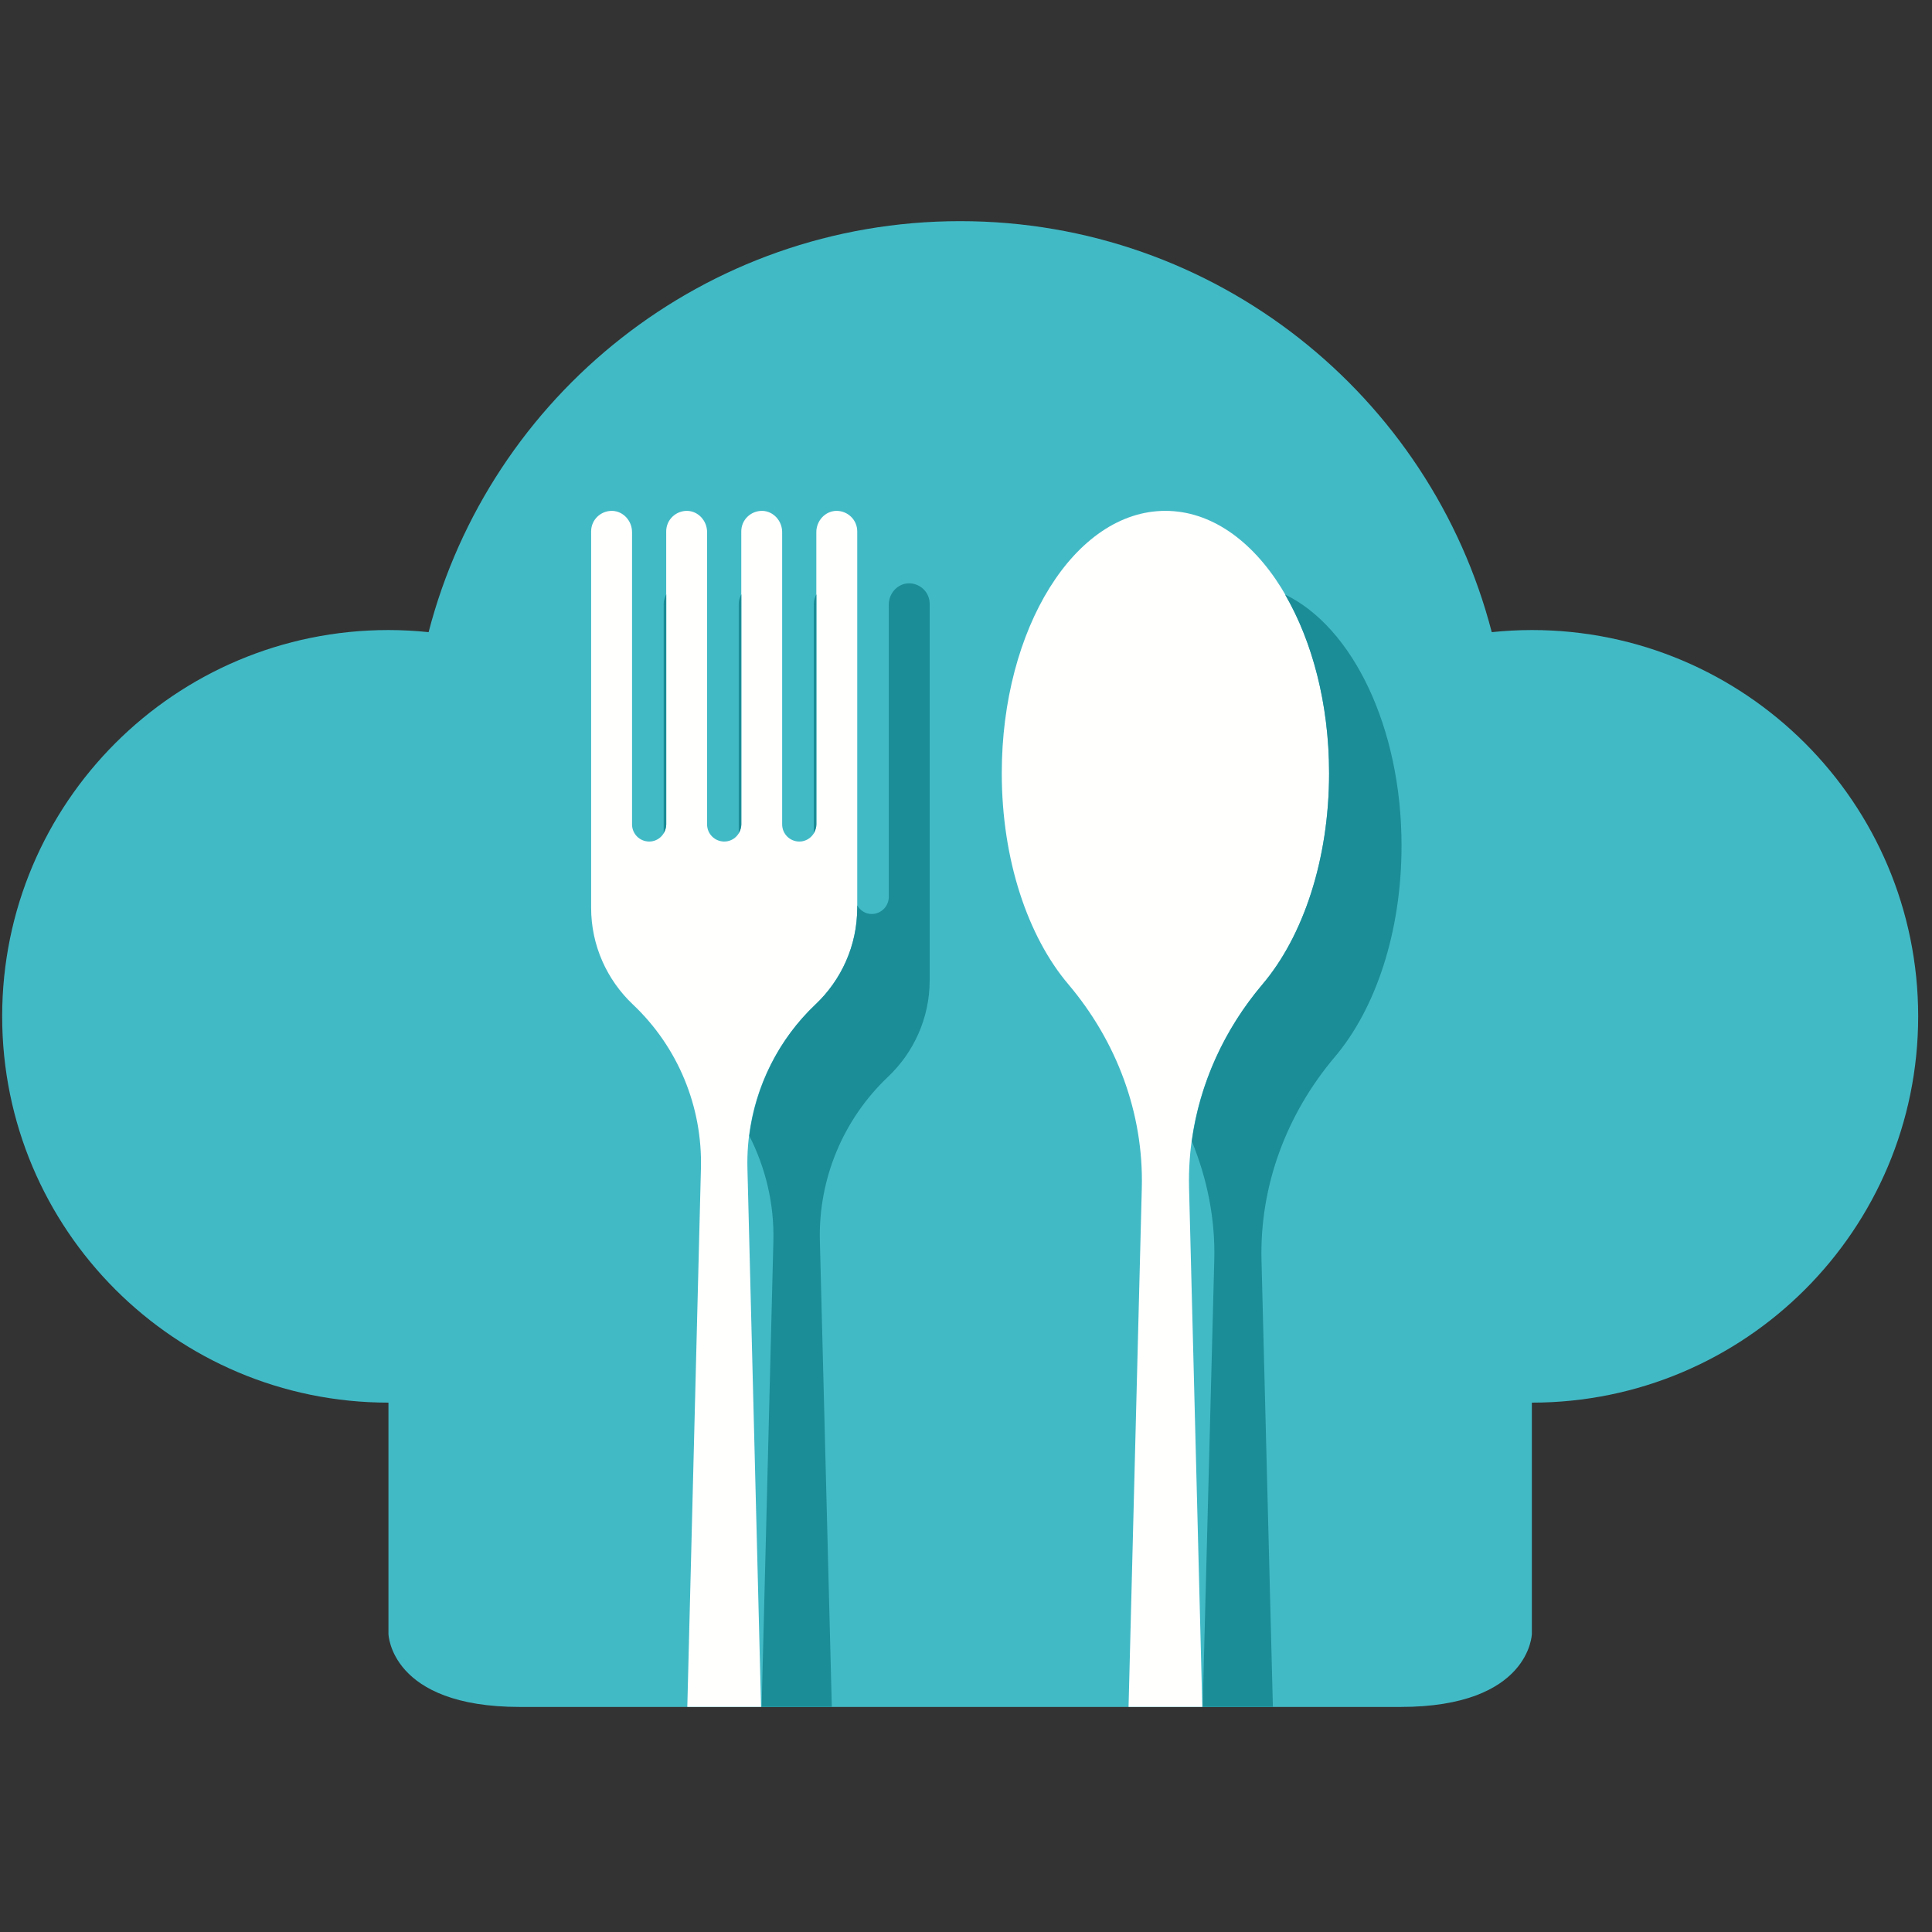 <?xml version="1.0" encoding="UTF-8"?>
<svg width="64px" height="64px" viewBox="0 0 64 64" version="1.1" xmlns="http://www.w3.org/2000/svg" xmlns:xlink="http://www.w3.org/1999/xlink">
    <rect x="0" y="0" width="64" height="64" fill="#333333" stroke="none"/>
    <!-- Generator: Sketch 48.2 (47327) - http://www.bohemiancoding.com/sketch -->
    <title>favicon</title>
    <desc>Created with Sketch.</desc>
    <defs></defs>
    <g id="Symbols" stroke="none" stroke-width="1" fill="none" fill-rule="evenodd">
        <g id="favicon" fill-rule="nonzero">
            <g transform="translate(0, 7)">
                <path d="M50.745,13.871 C50.296,13.871 49.853,13.896 49.416,13.941 C47.387,6.109 40.273,0.326 31.807,0.326 C23.341,0.326 16.227,6.109 14.198,13.941 C13.761,13.896 13.317,13.871 12.868,13.871 C5.801,13.871 0.072,19.6 0.072,26.667 C0.072,33.735 5.801,39.464 12.868,39.464 L12.868,47.124 C12.868,47.124 12.921,49.545 17.225,49.545 L46.388,49.545 C50.692,49.545 50.745,47.124 50.745,47.124 L50.745,39.464 C57.812,39.464 63.542,33.735 63.542,26.667 C63.542,19.6 57.812,13.871 50.745,13.871" id="Fill-4" fill="#42BAC6"></path>
                <path d="M41.82,25.609 C40.224,27.496 39.327,29.871 39.389,32.345 L39.828,49.542 L37.385,49.542 L37.824,32.345 C37.885,29.871 36.989,27.496 35.393,25.609 C34.05,24.026 33.185,21.484 33.185,18.614 C33.185,13.814 35.609,9.923 38.603,9.923 C41.603,9.923 44.028,13.814 44.028,18.614 C44.028,21.484 43.162,24.026 41.82,25.609" id="Fill-5" fill="#FFFFFE"></path>
                <path d="M28.397,10.603 L28.397,23.073 C28.397,24.329 27.865,25.467 27.017,26.271 C25.527,27.682 24.704,29.661 24.76,31.715 L25.211,49.542 L22.768,49.542 L23.219,31.715 C23.275,29.661 22.458,27.682 20.962,26.271 C20.114,25.467 19.582,24.329 19.582,23.073 L19.582,10.603 C19.582,10.22 19.897,9.917 20.281,9.923 C20.652,9.935 20.937,10.257 20.937,10.628 L20.937,20.308 C20.937,20.624 21.191,20.877 21.506,20.877 C21.815,20.877 22.069,20.624 22.069,20.308 L22.069,10.603 C22.069,10.22 22.385,9.917 22.768,9.923 C23.139,9.935 23.423,10.257 23.423,10.628 L23.423,20.308 C23.423,20.624 23.677,20.877 23.993,20.877 C24.302,20.877 24.556,20.624 24.556,20.308 L24.556,10.603 C24.556,10.22 24.871,9.917 25.255,9.923 C25.625,9.935 25.91,10.257 25.91,10.628 L25.91,20.308 C25.91,20.624 26.164,20.877 26.479,20.877 C26.788,20.877 27.042,20.624 27.042,20.308 L27.042,10.628 C27.042,10.257 27.327,9.935 27.698,9.923 C28.081,9.917 28.397,10.22 28.397,10.603" id="Fill-6" fill="#FFFFFE"></path>
                <path d="M44.22,28.009 C42.624,29.896 41.727,32.271 41.789,34.746 L42.166,49.542 L39.84,49.542 L40.224,34.746 C40.261,33.379 39.988,32.042 39.481,30.806 C39.741,28.894 40.558,27.1 41.82,25.609 C43.162,24.026 44.028,21.484 44.028,18.614 C44.028,16.325 43.471,14.247 42.568,12.694 C44.801,13.77 46.428,17.086 46.428,21.014 C46.428,23.884 45.562,26.426 44.22,28.009" id="Fill-7" fill="#1B8D97"></path>
                <path d="M24.558,20.309 L24.558,12.687 C24.507,12.782 24.471,12.886 24.471,13 L24.471,20.592 C24.521,20.507 24.558,20.414 24.558,20.309" id="Fill-8" fill="#1B8D97"></path>
                <path d="M27.044,20.309 L27.044,12.687 C26.993,12.782 26.957,12.886 26.957,13 L26.957,20.592 C27.007,20.507 27.044,20.414 27.044,20.309" id="Fill-9" fill="#1B8D97"></path>
                <path d="M22.071,20.309 L22.071,12.687 C22.021,12.782 21.985,12.886 21.985,13 L21.985,20.592 C22.035,20.507 22.071,20.414 22.071,20.309" id="Fill-10" fill="#1B8D97"></path>
                <path d="M30.797,13.003 L30.797,25.473 C30.797,26.729 30.265,27.867 29.417,28.671 C27.927,30.082 27.104,32.061 27.16,34.115 L27.555,49.542 L25.23,49.542 L25.619,34.115 C25.65,32.89 25.366,31.696 24.822,30.626 C25.032,28.974 25.793,27.428 27.017,26.271 C27.865,25.467 28.397,24.329 28.397,23.073 L28.397,22.993 C28.495,23.16 28.669,23.277 28.873,23.277 C29.188,23.277 29.442,23.024 29.442,22.708 L29.442,13.028 C29.442,12.657 29.727,12.335 30.098,12.323 C30.482,12.317 30.797,12.62 30.797,13.003" id="Fill-11" fill="#1B8D97"></path>
            </g>
        </g>
    </g>
</svg>